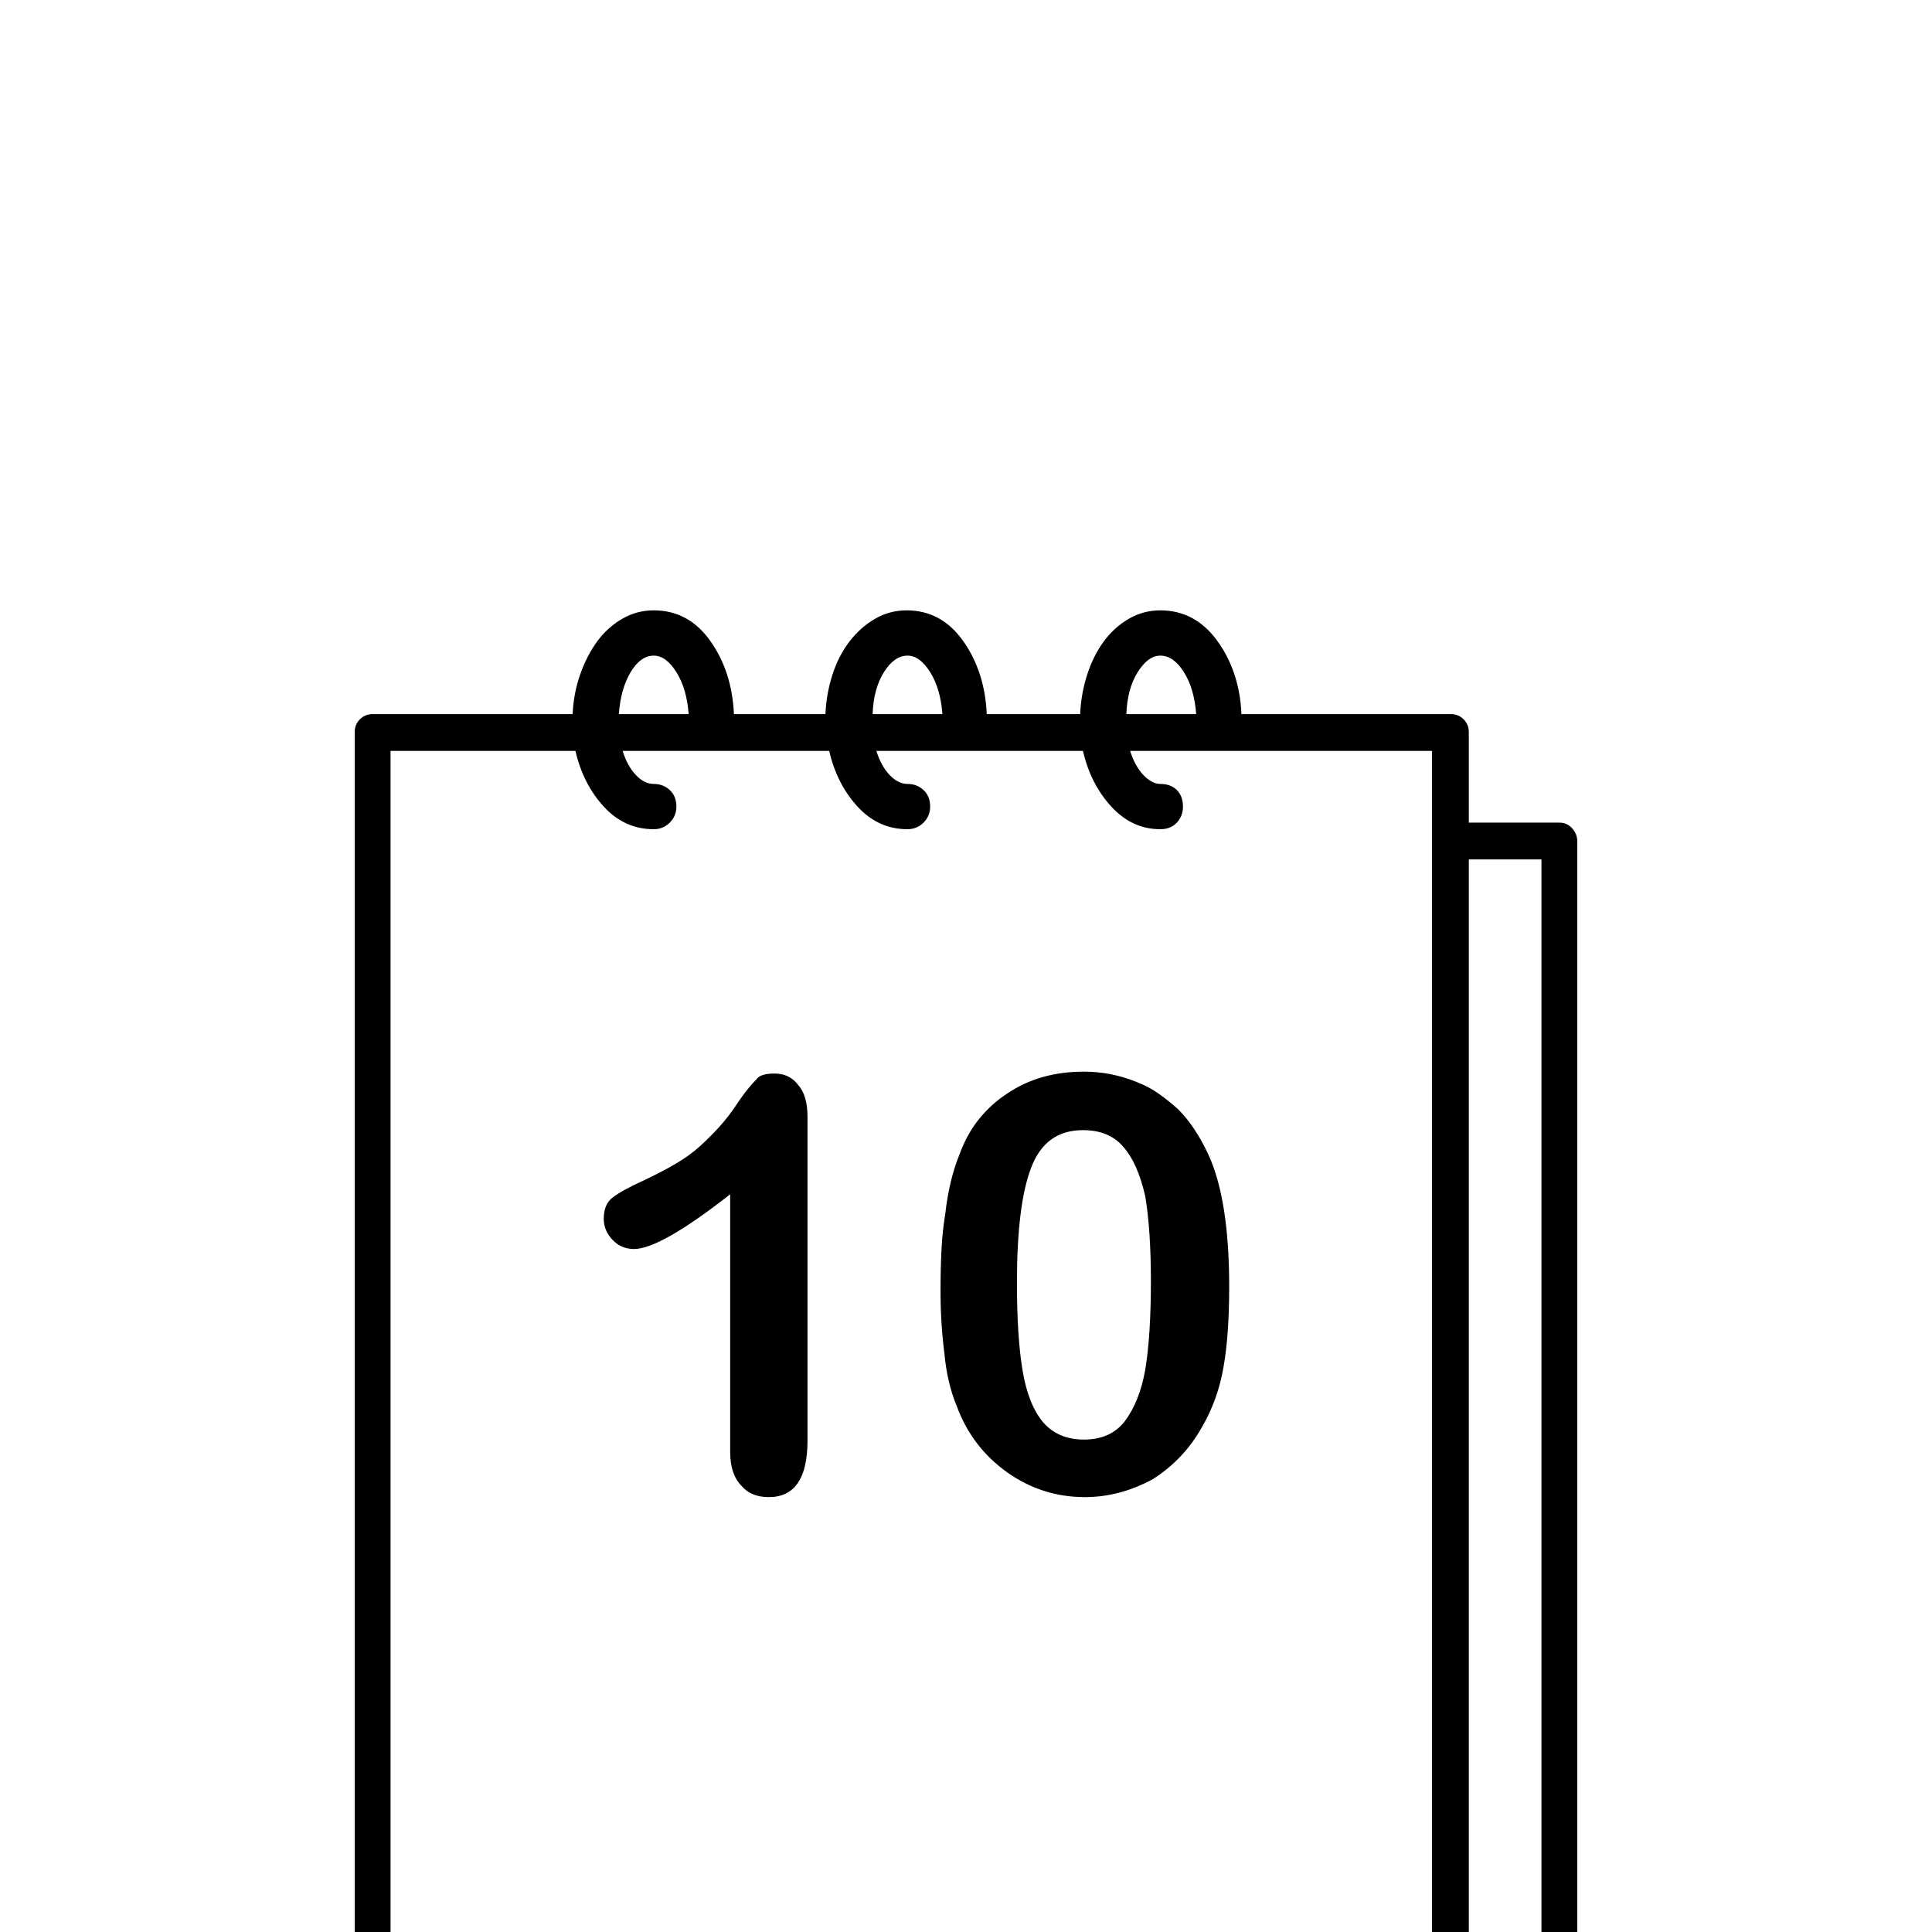<?xml version="1.0" standalone="no"?>
<!DOCTYPE svg PUBLIC "-//W3C//DTD SVG 1.1//EN" "http://www.w3.org/Graphics/SVG/1.1/DTD/svg11.dtd" >
<svg viewBox="0 -410 2048 2048">
  <g transform="matrix(1 0 0 -1 0 1638)">
   <path fill="currentColor"
d="M1653 1176q8 0 13.5 -6t5.5 -14v-1305q0 -8 -5.5 -13.5t-13.5 -5.5h-1143q-8 0 -13.5 5.5t-5.5 13.5v96h-96q-8 0 -13.5 5.5t-5.5 13.5v1306q0 8 5.5 13.5t13.5 5.5h212q1 22 8 42t18 35t26.5 24t33.5 9q37 0 60 -32.5t25 -77.5h97q1 22 7.5 42t18 35t27 24t33.5 9
q37 0 60 -32.5t25 -77.5h99q1 22 7.5 42t17.5 35t26.5 24t33.5 9q37 0 60.5 -32.5t25.5 -77.5h222q8 0 13.5 -5.5t5.5 -13.5v-96h96zM1230 1353q-13 0 -24 -17.5t-12 -44.5h74q-2 27 -13 44.5t-25 17.5zM962 1353q-14 0 -25 -17.5t-12 -44.5h74q-2 27 -13 44.5t-24 17.5z
M693 1353q-14 0 -24.5 -17.5t-12.5 -44.5h74q-2 27 -13 44.5t-24 17.5zM414 -15h1104v1267h-320q5 -16 14 -25.5t18 -9.5q11 0 17.5 -6.5t6.5 -17.5q0 -10 -6.5 -17t-17.5 -7q-30 0 -52 24t-30 59h-219q5 -16 14 -25.5t19 -9.5t17 -6.5t7 -17.5q0 -10 -7 -17t-17 -7
q-31 0 -53 24t-30 59h-219q5 -16 14 -25.5t19 -9.5t17 -6.5t7 -17.5q0 -10 -7 -17t-17 -7q-31 0 -53 24t-30 59h-196v-1267zM1634 1137h-77v-1171q0 -8 -5.5 -13.5t-13.5 -5.5h-1008v-77h1104v1267zM1014 558q-10 24 -13 56q-2 16 -3 32t-1 34q0 23 1 43t4 38q4 36 15 63
q8 22 21 38t30 27q34 23 81 23q29 0 56 -11q13 -5 23.5 -12.5t20.5 -16.5q18 -18 32 -48q22 -48 22 -140q0 -51 -6 -85q-6 -35 -23 -64q-19 -34 -52 -55q-35 -19 -72 -19q-45 0 -82 26q-38 27 -54 71zM1093 810q-15 -39 -15 -122q0 -57 6 -93t22 -55q16 -18 43 -18
q28 0 43 19q16 21 22 55q6 36 6 94q0 54 -6 90q-8 35 -23 52q-15 18 -43 18q-40 0 -55 -40zM672 724q-13 0 -22 9q-10 10 -10 23q0 16 10 23q9 7 33 18q19 9 33.5 17.5t25.5 18.5t20.5 20.5t17.5 22.5t13.5 18.5t8.5 9.5q4 6 19 6q16 0 25 -12q10 -11 10 -34v-343
q0 -60 -41 -60q-19 0 -29 12q-12 12 -12 36v273q-74 -58 -102 -58z" />
  </g>

</svg>
